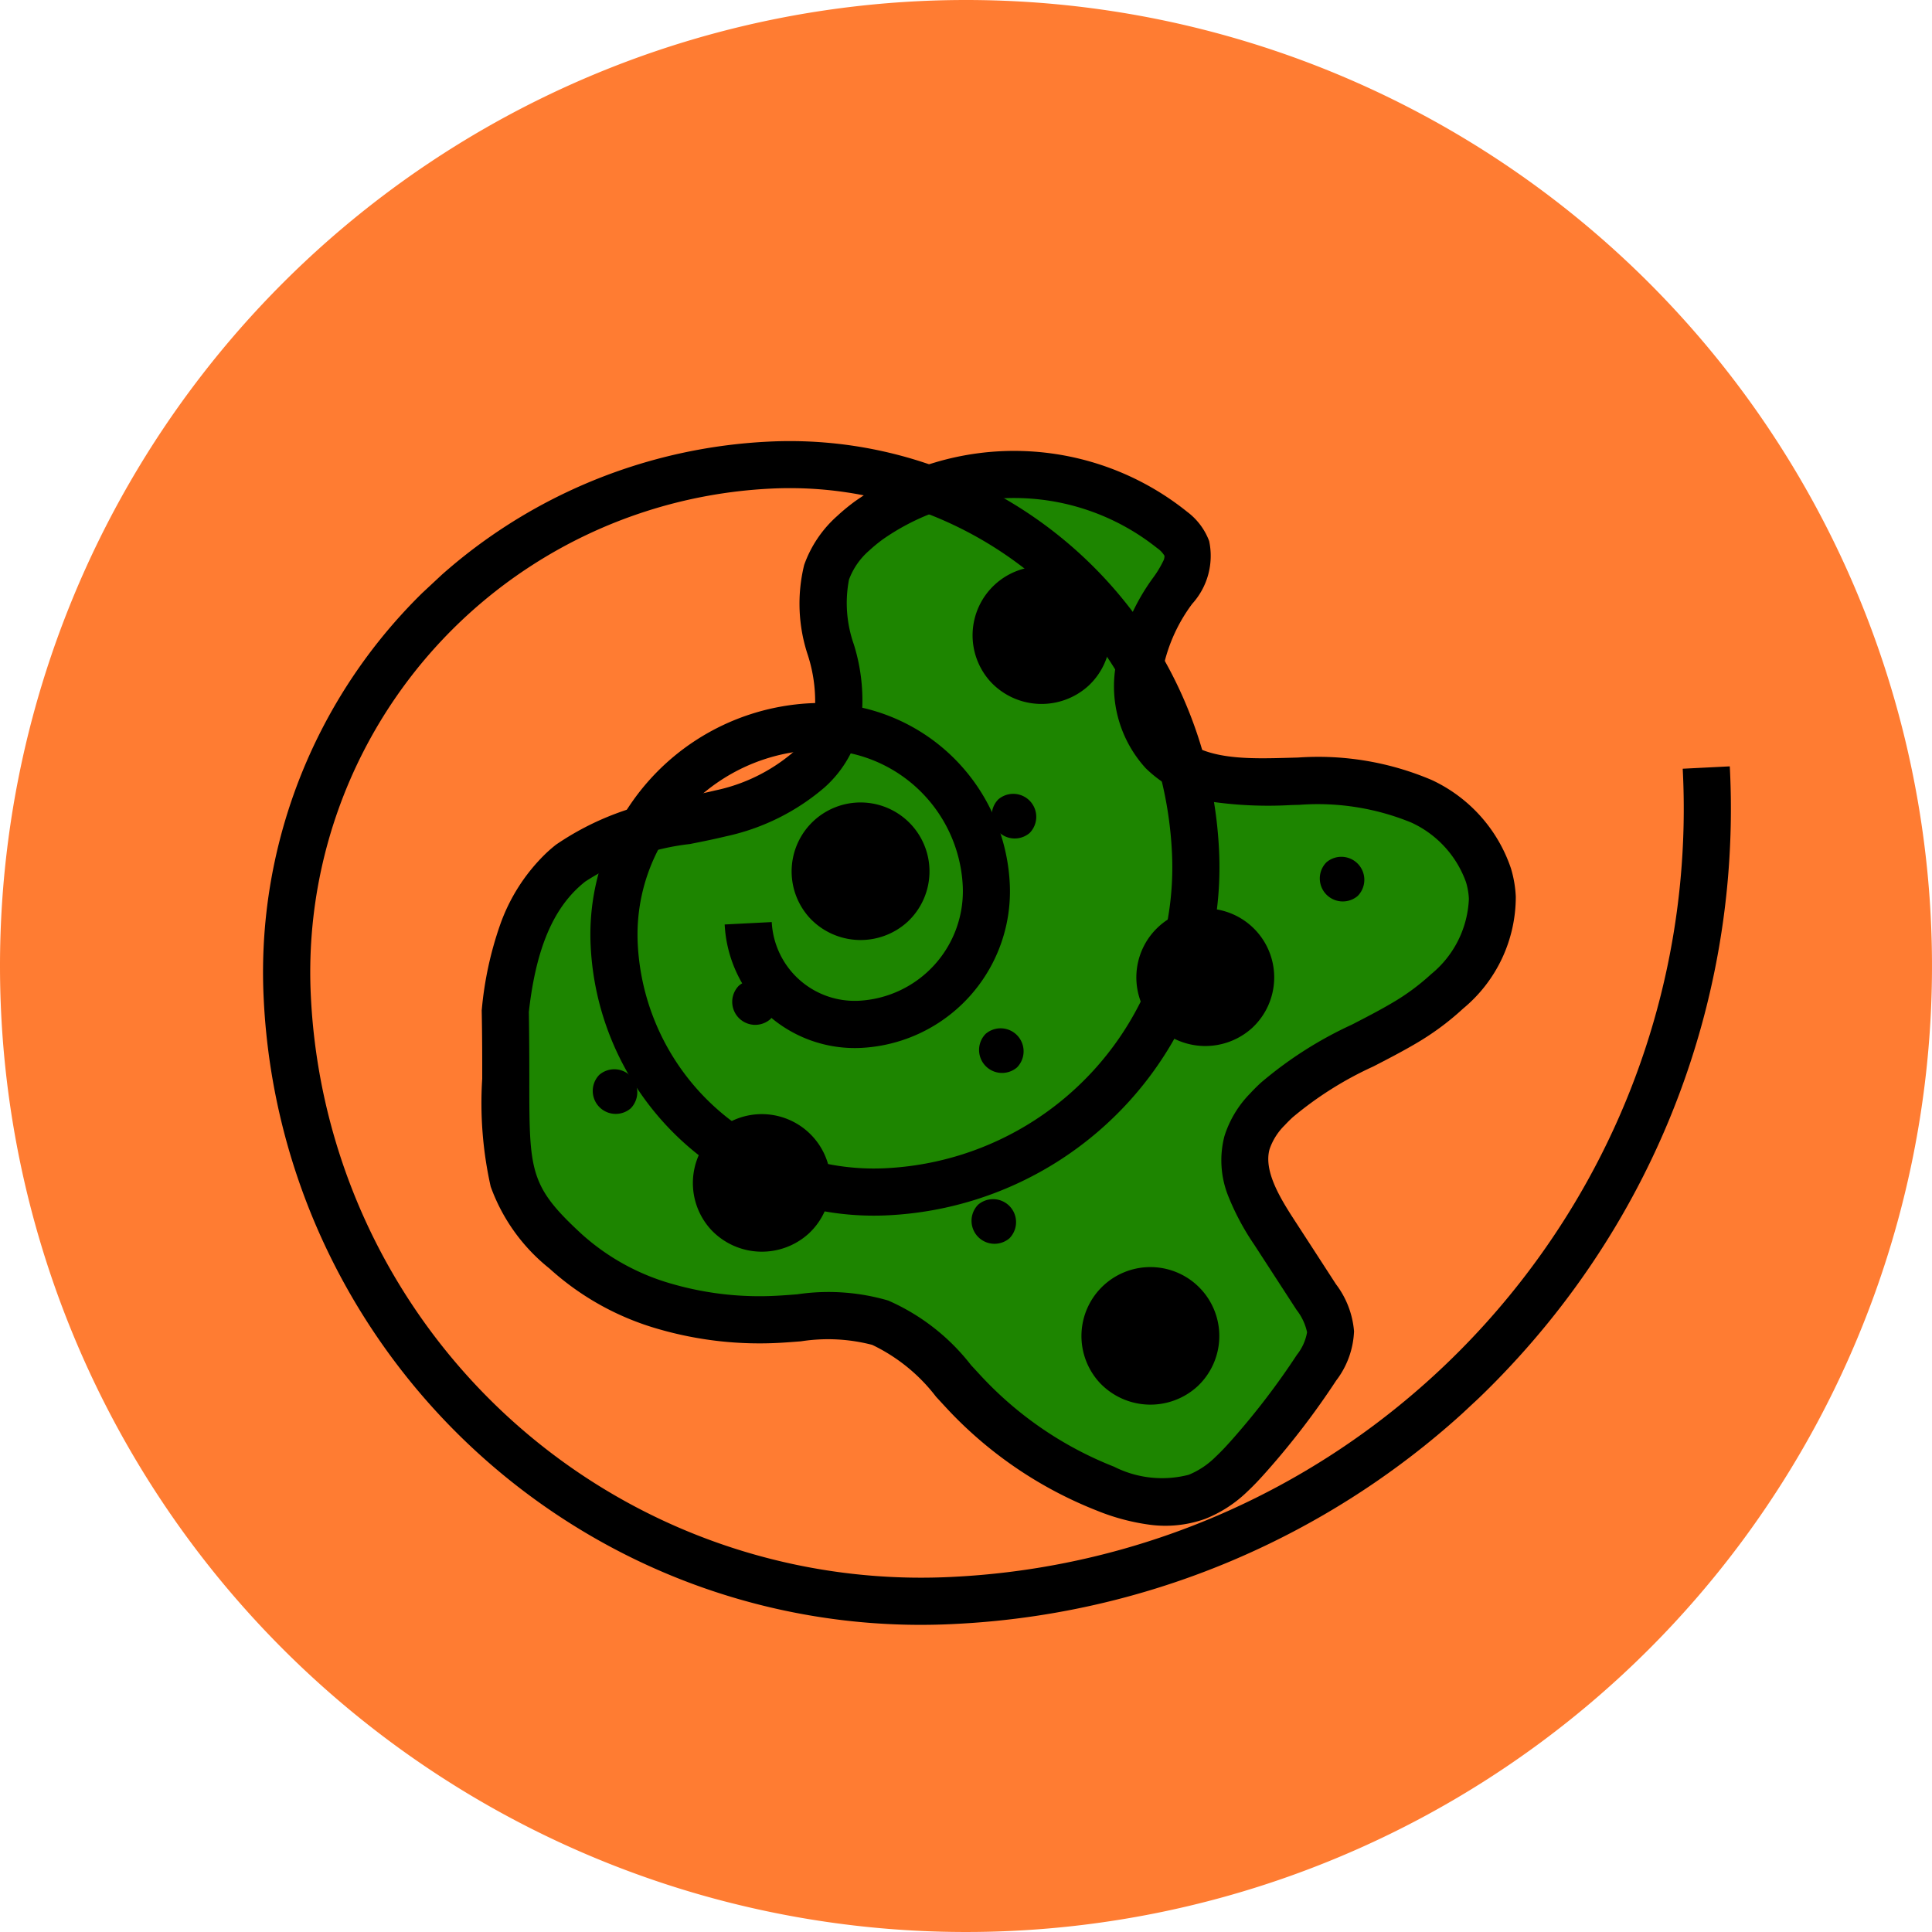 <svg xmlns="http://www.w3.org/2000/svg" xmlns:xlink="http://www.w3.org/1999/xlink" width="90" height="90" viewBox="0 0 90 90">
  <defs>
    <clipPath id="clip-path">
      <rect id="Rectángulo_404468" data-name="Rectángulo 404468" width="64.567" height="60.997" fill="none"/>
    </clipPath>
  </defs>
  <g id="Grupo_1111123" data-name="Grupo 1111123" transform="translate(-1228.051 -5486)">
    <g id="Grupo_1111126" data-name="Grupo 1111126">
      <path id="Trazado_895728" data-name="Trazado 895728" d="M45,0A45,45,0,1,1,0,45,45,45,0,0,1,45,0Z" transform="translate(1228.051 5486)" fill="#ff7c32"/>
      <g id="Grupo_1111125" data-name="Grupo 1111125" transform="translate(1229.051 5531.034) rotate(-43)">
        <g id="Grupo_1111124" data-name="Grupo 1111124" clip-path="url(#clip-path)">
          <path id="Trazado_897798" data-name="Trazado 897798" d="M60.64,53.06a5.921,5.921,0,0,0,.069-4.647,12.366,12.366,0,0,0-3.545-4.586c-1.671-1.481-3.652-3.1-3.7-5.332a4.576,4.576,0,0,1,1.776-3.522,8.765,8.765,0,0,1,3.7-1.638c.7-.156,1.511-.343,1.812-.992a2.01,2.01,0,0,0,.087-1.09,11.776,11.776,0,0,0-10.02-9.964,5.184,5.184,0,0,0-3.1.424c-2.027,1.113-2.425,3.981-4.281,5.359-1.989,1.477-4.839.7-7-.515s-4.221-2.871-6.69-3.069c-2.6-.208-4.9,1.221-6.93,2.975C18.025,31.8,16.913,32,17.251,36.544a13.593,13.593,0,0,0,5.141,9.126c1.208,1.006,2.588,1.912,3.31,3.308.842,1.628.615,3.571.648,5.4A17.952,17.952,0,0,0,28.1,61.789a6.053,6.053,0,0,0,2.859,3.186,6.56,6.56,0,0,0,3.133.255,35.5,35.5,0,0,0,5.039-.854,3.076,3.076,0,0,0,1.622-.778,3.216,3.216,0,0,0,.616-1.636q.315-1.788.631-3.574c.26-1.47.636-3.117,1.913-3.889a3.941,3.941,0,0,1,1.764-.487c2.5-.182,4.914.856,7.366,1.4s5.381.447,7.01-1.464a4.272,4.272,0,0,0,.582-.889" transform="translate(-7.755 -9.575)" fill="#1d8500"/>
          <path id="Trazado_897799" data-name="Trazado 897799" d="M31.957,65.5a5.992,5.992,0,0,1-2.316-.408,5.514,5.514,0,0,1-2.125-1.622,10.07,10.07,0,0,1-1.306-2.105A19.116,19.116,0,0,1,24.349,53.5c-.007-.374,0-.75,0-1.115a8.193,8.193,0,0,0-.526-3.8,8.171,8.171,0,0,0-2.316-2.386c-.237-.189-.482-.384-.722-.583a16.933,16.933,0,0,1-3.748-4.371,12.74,12.74,0,0,1-1.784-5.517,8.6,8.6,0,0,1,.6-4.657,17.793,17.793,0,0,1,3.139-3.945c.613-.657,1.307-1.4,2.109-2.295l.047-.052.053-.046a16.4,16.4,0,0,1,3.249-2.26,8.588,8.588,0,0,1,3.9-1c.2,0,.4.008.591.024a13.051,13.051,0,0,1,5.743,2.369c.482.3.937.577,1.4.839A8.163,8.163,0,0,0,39.91,25.88a3.22,3.22,0,0,0,1.966-.592,7.019,7.019,0,0,0,1.662-2.237,7.577,7.577,0,0,1,2.745-3.2,5.507,5.507,0,0,1,2.678-.619,9.339,9.339,0,0,1,1.077.066A12.873,12.873,0,0,1,61.021,30.217a3.033,3.033,0,0,1-.181,1.686,3.325,3.325,0,0,1-2.568,1.6,7.636,7.636,0,0,0-3.242,1.415,3.507,3.507,0,0,0-1.375,2.648c.038,1.63,1.571,2.982,3.055,4.29l.279.246a13.5,13.5,0,0,1,3.841,5.011,7.013,7.013,0,0,1-.107,5.528,5.383,5.383,0,0,1-.733,1.118A6.758,6.758,0,0,1,54.638,55.9h0a12.613,12.613,0,0,1-2.733-.314c-.736-.164-1.465-.369-2.17-.568a16.415,16.415,0,0,0-4.366-.829c-.173,0-.345.006-.511.018a2.87,2.87,0,0,0-1.276.332c-.872.527-1.18,1.9-1.4,3.141l-.289,1.637L41.55,61.25a4.186,4.186,0,0,1-.88,2.179,4.043,4.043,0,0,1-2.178,1.112,36.7,36.7,0,0,1-5.194.88C32.933,65.456,32.45,65.5,31.957,65.5Zm-9.271-39.15c-.8.886-1.483,1.622-2.09,2.273-2.945,3.157-3.4,3.643-3.153,6.941a10.566,10.566,0,0,0,1.489,4.569,14.715,14.715,0,0,0,3.26,3.795c.22.184.445.362.683.552a9.909,9.909,0,0,1,2.9,3.1,9.919,9.919,0,0,1,.771,4.834c0,.366-.007.711,0,1.054a16.9,16.9,0,0,0,1.646,6.952,4.952,4.952,0,0,0,2.288,2.646,3.815,3.815,0,0,0,1.479.242c.4,0,.814-.035,1.13-.065a34.5,34.5,0,0,0,4.884-.827,2.323,2.323,0,0,0,1.066-.446,2.556,2.556,0,0,0,.352-1.095l.342-1.936.289-1.637a11.733,11.733,0,0,1,.642-2.435,4.478,4.478,0,0,1,1.784-2.2,4.965,4.965,0,0,1,2.253-.643c.219-.016.444-.024.67-.024a18.3,18.3,0,0,1,4.961.911c.707.2,1.376.388,2.052.538a10.418,10.418,0,0,0,2.256.262,4.779,4.779,0,0,0,3.681-1.366,3.186,3.186,0,0,0,.433-.662,4.857,4.857,0,0,0,.03-3.765,11.5,11.5,0,0,0-3.25-4.161l-.275-.243a18.693,18.693,0,0,1-2.436-2.431,5.745,5.745,0,0,1-1.362-3.455,5.658,5.658,0,0,1,2.177-4.4,9.738,9.738,0,0,1,4.157-1.861,4.778,4.778,0,0,0,.844-.241.47.47,0,0,0,.211-.141,1.171,1.171,0,0,0-.007-.5,10.68,10.68,0,0,0-9.057-9.006,7.145,7.145,0,0,0-.822-.052,3.315,3.315,0,0,0-1.621.348,5.8,5.8,0,0,0-1.892,2.36,8.726,8.726,0,0,1-2.264,2.918,5.364,5.364,0,0,1-3.275,1.025,10.394,10.394,0,0,1-4.916-1.466c-.5-.282-.993-.586-1.47-.881a11.27,11.27,0,0,0-4.766-2.049c-.138-.011-.278-.017-.416-.017C26.617,23.663,24.818,24.516,22.686,26.346Z" transform="translate(-6.852 -8.673)"/>
          <path id="Trazado_897800" data-name="Trazado 897800" d="M28.76,42.29a1.071,1.071,0,0,0,0-2.14,1.071,1.071,0,0,0,0,2.14" transform="translate(-12.505 -18.109)"/>
          <path id="Trazado_897801" data-name="Trazado 897801" d="M55.106,62.1a1.071,1.071,0,0,0,0-2.14,1.071,1.071,0,0,0,0,2.14" transform="translate(-24.388 -27.041)"/>
          <path id="Trazado_897802" data-name="Trazado 897802" d="M69.46,48.286a1.071,1.071,0,0,0,0-2.14,1.071,1.071,0,0,0,0,2.14" transform="translate(-30.862 -20.813)"/>
          <path id="Trazado_897803" data-name="Trazado 897803" d="M79.842,39.038a3.211,3.211,0,1,0-3.21-3.21,3.246,3.246,0,0,0,3.21,3.21" transform="translate(-34.562 -14.711)"/>
          <path id="Trazado_897804" data-name="Trazado 897804" d="M54.95,43.217a3.211,3.211,0,1,0-3.21-3.21,3.246,3.246,0,0,0,3.21,3.21" transform="translate(-23.335 -16.596)"/>
          <path id="Trazado_897805" data-name="Trazado 897805" d="M30.784,56.844a3.211,3.211,0,1,0-3.21-3.21,3.246,3.246,0,0,0,3.21,3.21" transform="translate(-12.435 -22.742)"/>
          <path id="Trazado_897806" data-name="Trazado 897806" d="M44.749,72.27a1.071,1.071,0,0,0,0-2.14,1.071,1.071,0,0,0,0,2.14" transform="translate(-19.716 -31.63)"/>
          <path id="Trazado_897807" data-name="Trazado 897807" d="M46.047,88.823a3.211,3.211,0,1,0-3.21-3.21,3.246,3.246,0,0,0,3.21,3.21" transform="translate(-19.319 -37.165)"/>
          <path id="Trazado_897808" data-name="Trazado 897808" d="M70.212,69.745A3.211,3.211,0,1,0,67,66.535a3.246,3.246,0,0,0,3.21,3.21" transform="translate(-30.218 -28.561)"/>
          <path id="Trazado_897809" data-name="Trazado 897809" d="M86.176,71.18a1.071,1.071,0,0,0,0-2.14,1.071,1.071,0,0,0,0,2.14" transform="translate(-38.401 -31.139)"/>
          <path id="Trazado_897810" data-name="Trazado 897810" d="M42.569,44.834a1.071,1.071,0,0,0,0-2.14,1.071,1.071,0,0,0,0,2.14" transform="translate(-18.733 -19.256)"/>
          <path id="Trazado_897811" data-name="Trazado 897811" d="M35.429,61a38.075,38.075,0,0,1-11.25-1.7,37.839,37.839,0,0,1-13.264-7.26,30.542,30.542,0,0,1-9.744-15.06,30.767,30.767,0,0,1,.2-17.484A30.49,30.49,0,0,1,7.216,8.809,24.745,24.745,0,0,1,42.11,5.823a20.015,20.015,0,0,1,2.416,28.225,16.231,16.231,0,0,1-22.889,1.959,13.2,13.2,0,0,1-1.594-18.621,10.784,10.784,0,0,1,15.206-1.3,8.847,8.847,0,0,1,1.067,12.474,7.3,7.3,0,0,1-10.289.88A6.068,6.068,0,0,1,25.3,20.9l1.68,1.414a3.87,3.87,0,0,0,.466,5.446,5.112,5.112,0,0,0,7.195-.615,6.657,6.657,0,0,0-.8-9.38A8.6,8.6,0,0,0,21.722,18.8a11.009,11.009,0,0,0,1.329,15.527,14.036,14.036,0,0,0,19.795-1.694A17.819,17.819,0,0,0,40.7,7.5,22.549,22.549,0,0,0,8.9,10.224,28.46,28.46,0,0,0,12.33,50.361,35.708,35.708,0,0,0,31.62,58.6a36.085,36.085,0,0,0,13.658-1.169,35.707,35.707,0,0,0,17.61-11.4l1.679,1.415A37.9,37.9,0,0,1,45.878,59.542a38.344,38.344,0,0,1-7.185,1.314C37.609,60.949,36.519,61,35.429,61Z" transform="translate(0 0.001)"/>
        </g>
      </g>
    </g>
  </g>
</svg>
